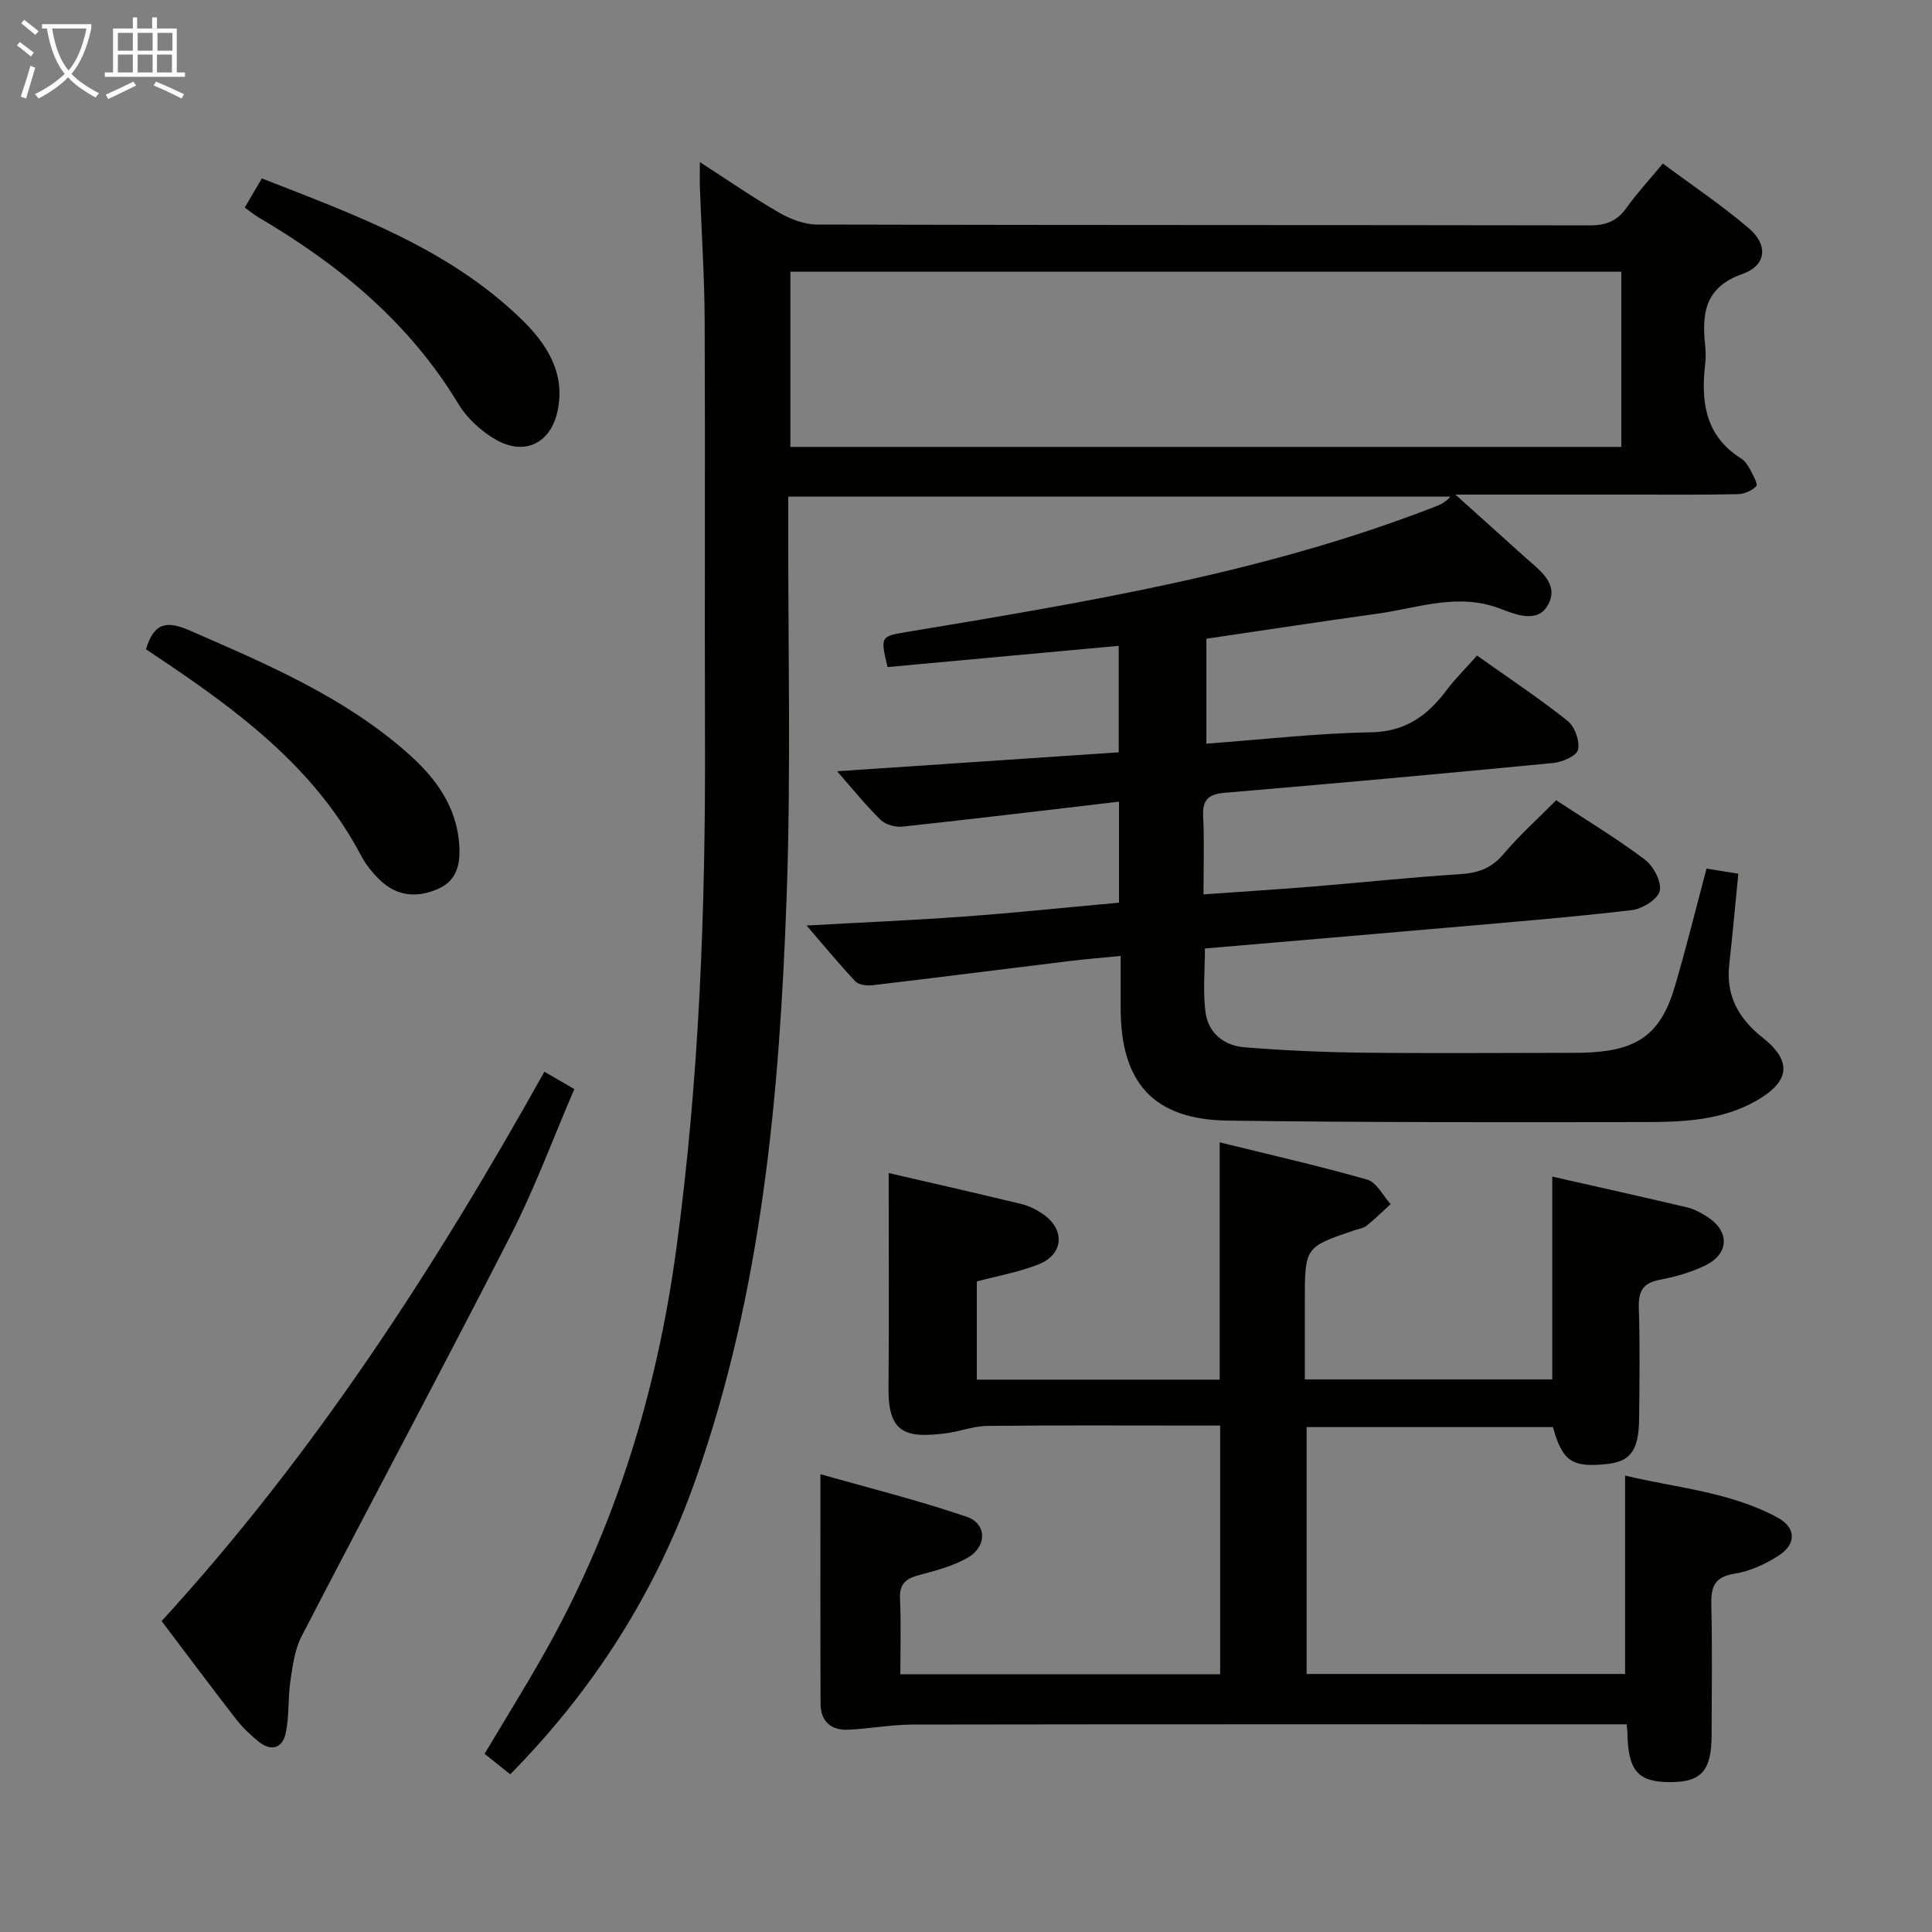 <svg enable-background="new 0 0 400 400" viewBox="0 0 400 400" xmlns="http://www.w3.org/2000/svg"><rect x="0" y="0" width="400" height="400" fill="#808080" stroke="none"/><g fill="#010100"><path d="m144.9 33.56c5.95 3.84 11.1 7.41 16.51 10.52 2.32 1.33 5.19 2.4 7.81 2.41 53.32.14 106.65.07 159.97.17 3.35.01 5.64-.92 7.57-3.64 2.1-2.96 4.6-5.65 7.51-9.16 6.06 4.51 12.23 8.64 17.83 13.42 4.01 3.43 3.64 7.68-1.32 9.43-7.81 2.75-8.44 8.13-7.75 14.77.14 1.32.15 2.68 0 3.99-.9 7.8.06 14.84 7.48 19.47.8.5 1.4 1.46 1.86 2.32.59 1.11 1.63 3 1.25 3.39-.89.94-2.49 1.63-3.82 1.66-7 .16-14 .09-20.99.09-11.96 0-23.92 0-37.48 0 5.52 4.96 9.98 8.96 14.42 12.97 2.95 2.66 7.13 5.47 4.77 9.82-2.16 3.99-6.75 2.03-9.99.8-8.73-3.33-17.01-.08-25.43 1.08-11.67 1.61-23.32 3.41-35.33 5.17v21.73c11.53-.85 22.76-2.16 34.02-2.35 7.16-.12 11.69-3.41 15.65-8.65 1.89-2.51 4.15-4.74 6.37-7.24 6.73 4.78 12.95 8.9 18.77 13.54 1.48 1.18 2.53 4.17 2.14 5.96-.28 1.26-3.27 2.56-5.16 2.74-22.66 2.2-45.34 4.25-68.03 6.17-3.39.29-4.6 1.48-4.43 4.89.26 5.12.07 10.26.07 16.14 7.89-.56 15.29-1.02 22.67-1.62 10.1-.82 20.18-1.92 30.3-2.55 3.73-.23 6.57-1.13 9.09-4.11 3.3-3.91 7.15-7.36 10.96-11.21 6.28 4.13 12.54 7.91 18.35 12.28 1.78 1.34 3.51 4.59 3.09 6.49-.38 1.72-3.6 3.72-5.76 3.98-12.54 1.47-25.13 2.49-37.71 3.59-16.71 1.47-33.43 2.87-50.69 4.35 0 4.48-.46 8.96.13 13.29.57 4.2 3.83 6.82 7.97 7.16 8.07.66 16.17 1.02 24.27 1.12 14 .17 27.99.05 41.99.04 1.83 0 3.67.02 5.5-.09 9.91-.56 14.55-4.01 17.38-13.49 2.36-7.94 4.32-16 6.61-24.57 2.18.35 4.34.7 6.58 1.06-.65 6.61-1.19 12.71-1.88 18.79-.73 6.45 1.95 11.22 6.87 15.11 6.13 4.84 5.75 9.03-1.04 12.98-7.2 4.2-15.23 4.53-23.19 4.54-28.82.04-57.65.09-86.47-.3-15.36-.21-22.17-7.81-22.17-23.33 0-3.31 0-6.63 0-10.76-3.71.37-7.09.63-10.45 1.04-13.66 1.67-27.31 3.41-40.97 5.03-1.15.14-2.83-.08-3.52-.82-3.48-3.71-6.71-7.64-10.08-11.55 11.2-.63 21.91-1.08 32.6-1.86 10.6-.77 21.17-1.88 32.08-2.87 0-6.88 0-13.59 0-20.91-15.15 1.77-29.96 3.56-44.8 5.16-1.48.16-3.54-.39-4.56-1.4-3.18-3.13-6-6.63-9.01-10.06 19.41-1.31 38.67-2.6 58.31-3.92 0-7.44 0-14.48 0-22.05-15.97 1.47-31.94 2.94-47.86 4.4-1.54-6.43-1.45-6.36 4.24-7.31 37.01-6.16 74.04-12.23 109.25-25.95 1.06-.41 2.09-.91 3.04-2.03-45.48 0-90.96 0-137.09 0v5.42c-.06 25.83.59 51.68-.34 77.48-1.46 40.91-5.1 81.64-18.86 120.65-8.13 23.06-20.94 43.31-38.36 60.98-1.83-1.46-3.48-2.77-5.31-4.24 4.12-6.92 8.21-13.51 12.04-20.24 14.89-26.19 23.59-54.4 27.64-84.2 4.76-35.03 6.07-70.23 5.95-105.53-.09-28.99.06-57.99-.07-86.99-.04-8.98-.65-17.95-.97-26.93-.07-1.57-.02-3.17-.02-5.66zm18.74 22.7v36.27h172.03c0-12.2 0-24.11 0-36.27-57.48 0-114.71 0-172.03 0z"/><path d="m336.78 357c-1.97 0-3.61 0-5.24 0-47.5 0-95-.03-142.49.05-4.46.01-8.92.85-13.39 1.07-3.57.17-5.75-1.68-5.77-5.36-.06-15.44-.03-30.89-.03-47.55 9.88 2.82 20.23 5.39 30.28 8.82 4.24 1.45 4.23 6.2.19 8.49-3.11 1.77-6.74 2.7-10.24 3.64-2.66.72-3.88 1.87-3.75 4.81.23 5.12.07 10.26.07 15.66h66.21c0-16.9 0-33.8 0-51.48-1.48 0-3.07 0-4.67 0-14.5 0-29-.09-43.5.07-2.92.03-5.81 1.19-8.74 1.55-7.86.95-11.83.22-11.75-9.2.12-14.76.03-29.51.03-44.71 8.9 2.06 18.23 4.18 27.53 6.43 1.58.38 3.14 1.19 4.48 2.12 4.58 3.19 4.21 8.33-1.01 10.38-4.09 1.61-8.51 2.39-12.75 3.52v20.33h50.28c0-16.11 0-32.15 0-49.13 10.2 2.52 20.46 4.84 30.56 7.72 1.94.55 3.24 3.32 4.84 5.07-1.66 1.52-3.28 3.1-5.02 4.51-.61.49-1.54.59-2.33.86-10.42 3.51-10.42 3.51-10.42 14.74v16.18h51.23c0-13.91 0-27.62 0-41.99 9.38 2.13 18.72 4.2 28.03 6.4 1.42.34 2.79 1.12 4.05 1.92 4.65 2.95 4.6 7.62-.35 10.05-2.94 1.44-6.22 2.38-9.45 2.99-3.5.66-4.47 2.37-4.36 5.81.25 7.66.14 15.33.06 23-.07 6.49-1.77 8.8-6.57 9.33-7.29.8-9.3-.51-11.27-7.63-16.82 0-33.72 0-51 0v51.11h65.94c0-13.43 0-26.81 0-41.08 10.6 2.56 21.72 3.34 31.61 8.72 3.82 2.08 3.87 5.47.18 7.85-2.73 1.76-5.94 3.25-9.11 3.74-4.18.65-4.91 2.71-4.83 6.4.21 8.99.09 18 .06 27-.02 7.46-2.14 9.8-8.73 9.76-6.47-.04-8.5-2.34-8.69-9.81.02-.47-.06-.96-.17-2.16z"/><path d="m33.46 335.63c31.5-34.42 56.51-73.03 79.25-113.74 2.1 1.22 3.91 2.27 6.2 3.59-4.4 10.21-8.18 20.51-13.14 30.21-14.22 27.82-28.98 55.36-43.34 83.11-1.42 2.75-1.84 6.11-2.31 9.25-.53 3.57-.21 7.3-.97 10.81-.67 3.09-3.03 3.83-5.63 1.7-1.66-1.36-3.27-2.85-4.58-4.54-5.09-6.57-10.06-13.24-15.48-20.39z"/><path d="m30.22 134.42c1.71-5.68 4.45-5.9 9.12-3.86 15.87 6.93 31.81 13.68 44.99 25.3 5.72 5.04 10.21 10.98 10.75 19.02.26 3.85-.36 7.4-4.42 9.17-4.36 1.9-8.5 1.52-11.99-1.84-1.54-1.48-2.95-3.23-3.94-5.11-8.91-16.93-23.33-28.31-38.7-38.77-1.91-1.3-3.84-2.58-5.81-3.91z"/><path d="m50.67 42.97c1.26-2.14 2.26-3.85 3.54-6.03 19.15 7.5 38.54 14.42 53.71 29.12 5.23 5.07 9.19 11.11 7.53 18.99-1.41 6.7-6.79 9.38-12.75 6-3.04-1.73-5.99-4.43-7.79-7.41-10.18-16.88-24.76-28.88-41.46-38.68-.84-.5-1.59-1.14-2.78-1.99z"/></g><path d="m6.4 11.7c-1-.8-1.9-1.6-2.9-2.3l.6-.7c.9.7 1.9 1.4 2.9 2.2zm-2.1 8.3c.7-2.1 1.4-4.2 2-6.4.2.1.6.3 1 .4-.7 2.3-1.3 4.4-1.9 6.4zm3-12.8c-1.1-.9-2.1-1.7-2.9-2.4l.6-.7c1 .8 2 1.5 3 2.4zm1.4-1.3v-.9h10.2v.9c-.9 4.2-2.3 7.3-4.1 9.4 1.3 1.4 3.2 2.7 5.7 4-.2.2-.4.5-.7.9-2.5-1.4-4.4-2.7-5.7-4.2-1.4 1.5-3.5 3-6.1 4.4 0 0 0 0-.1-.1-.3-.4-.5-.7-.7-.8 2.7-1.3 4.7-2.8 6.2-4.2-1.8-2.2-3-5.3-3.7-9.4zm9.2 0h-7.1c.6 3.8 1.7 6.7 3.4 8.7 1.7-2 2.9-4.8 3.7-8.7z" fill="#fafbfa"/><path d="m31.6 3.6h.9v2.3h4.1v9.1h1.7v.9h-16.6v-.9h1.7v-9.1h4.1v-2.3h.9v2.3h3.1v-2.3zm-4 13.3.6.8c-1.9.9-3.8 1.9-5.8 2.8-.2-.3-.3-.6-.5-.9 2-.9 3.9-1.8 5.7-2.7zm-3.2-10.1v3.7h3.1v-3.7zm0 4.5v3.7h3.1v-3.7zm4.1-4.5v3.7h3.1v-3.7zm0 4.5v3.7h3.1v-3.7zm9.1 9.1c-2.1-1.1-4.1-2-5.8-2.7l.5-.8c2.2.9 4.1 1.8 5.8 2.6zm-1.9-13.6h-3.1v3.7h3.1zm-3.2 4.5v3.7h3.1v-3.7z" fill="#fafbfa"/></svg>